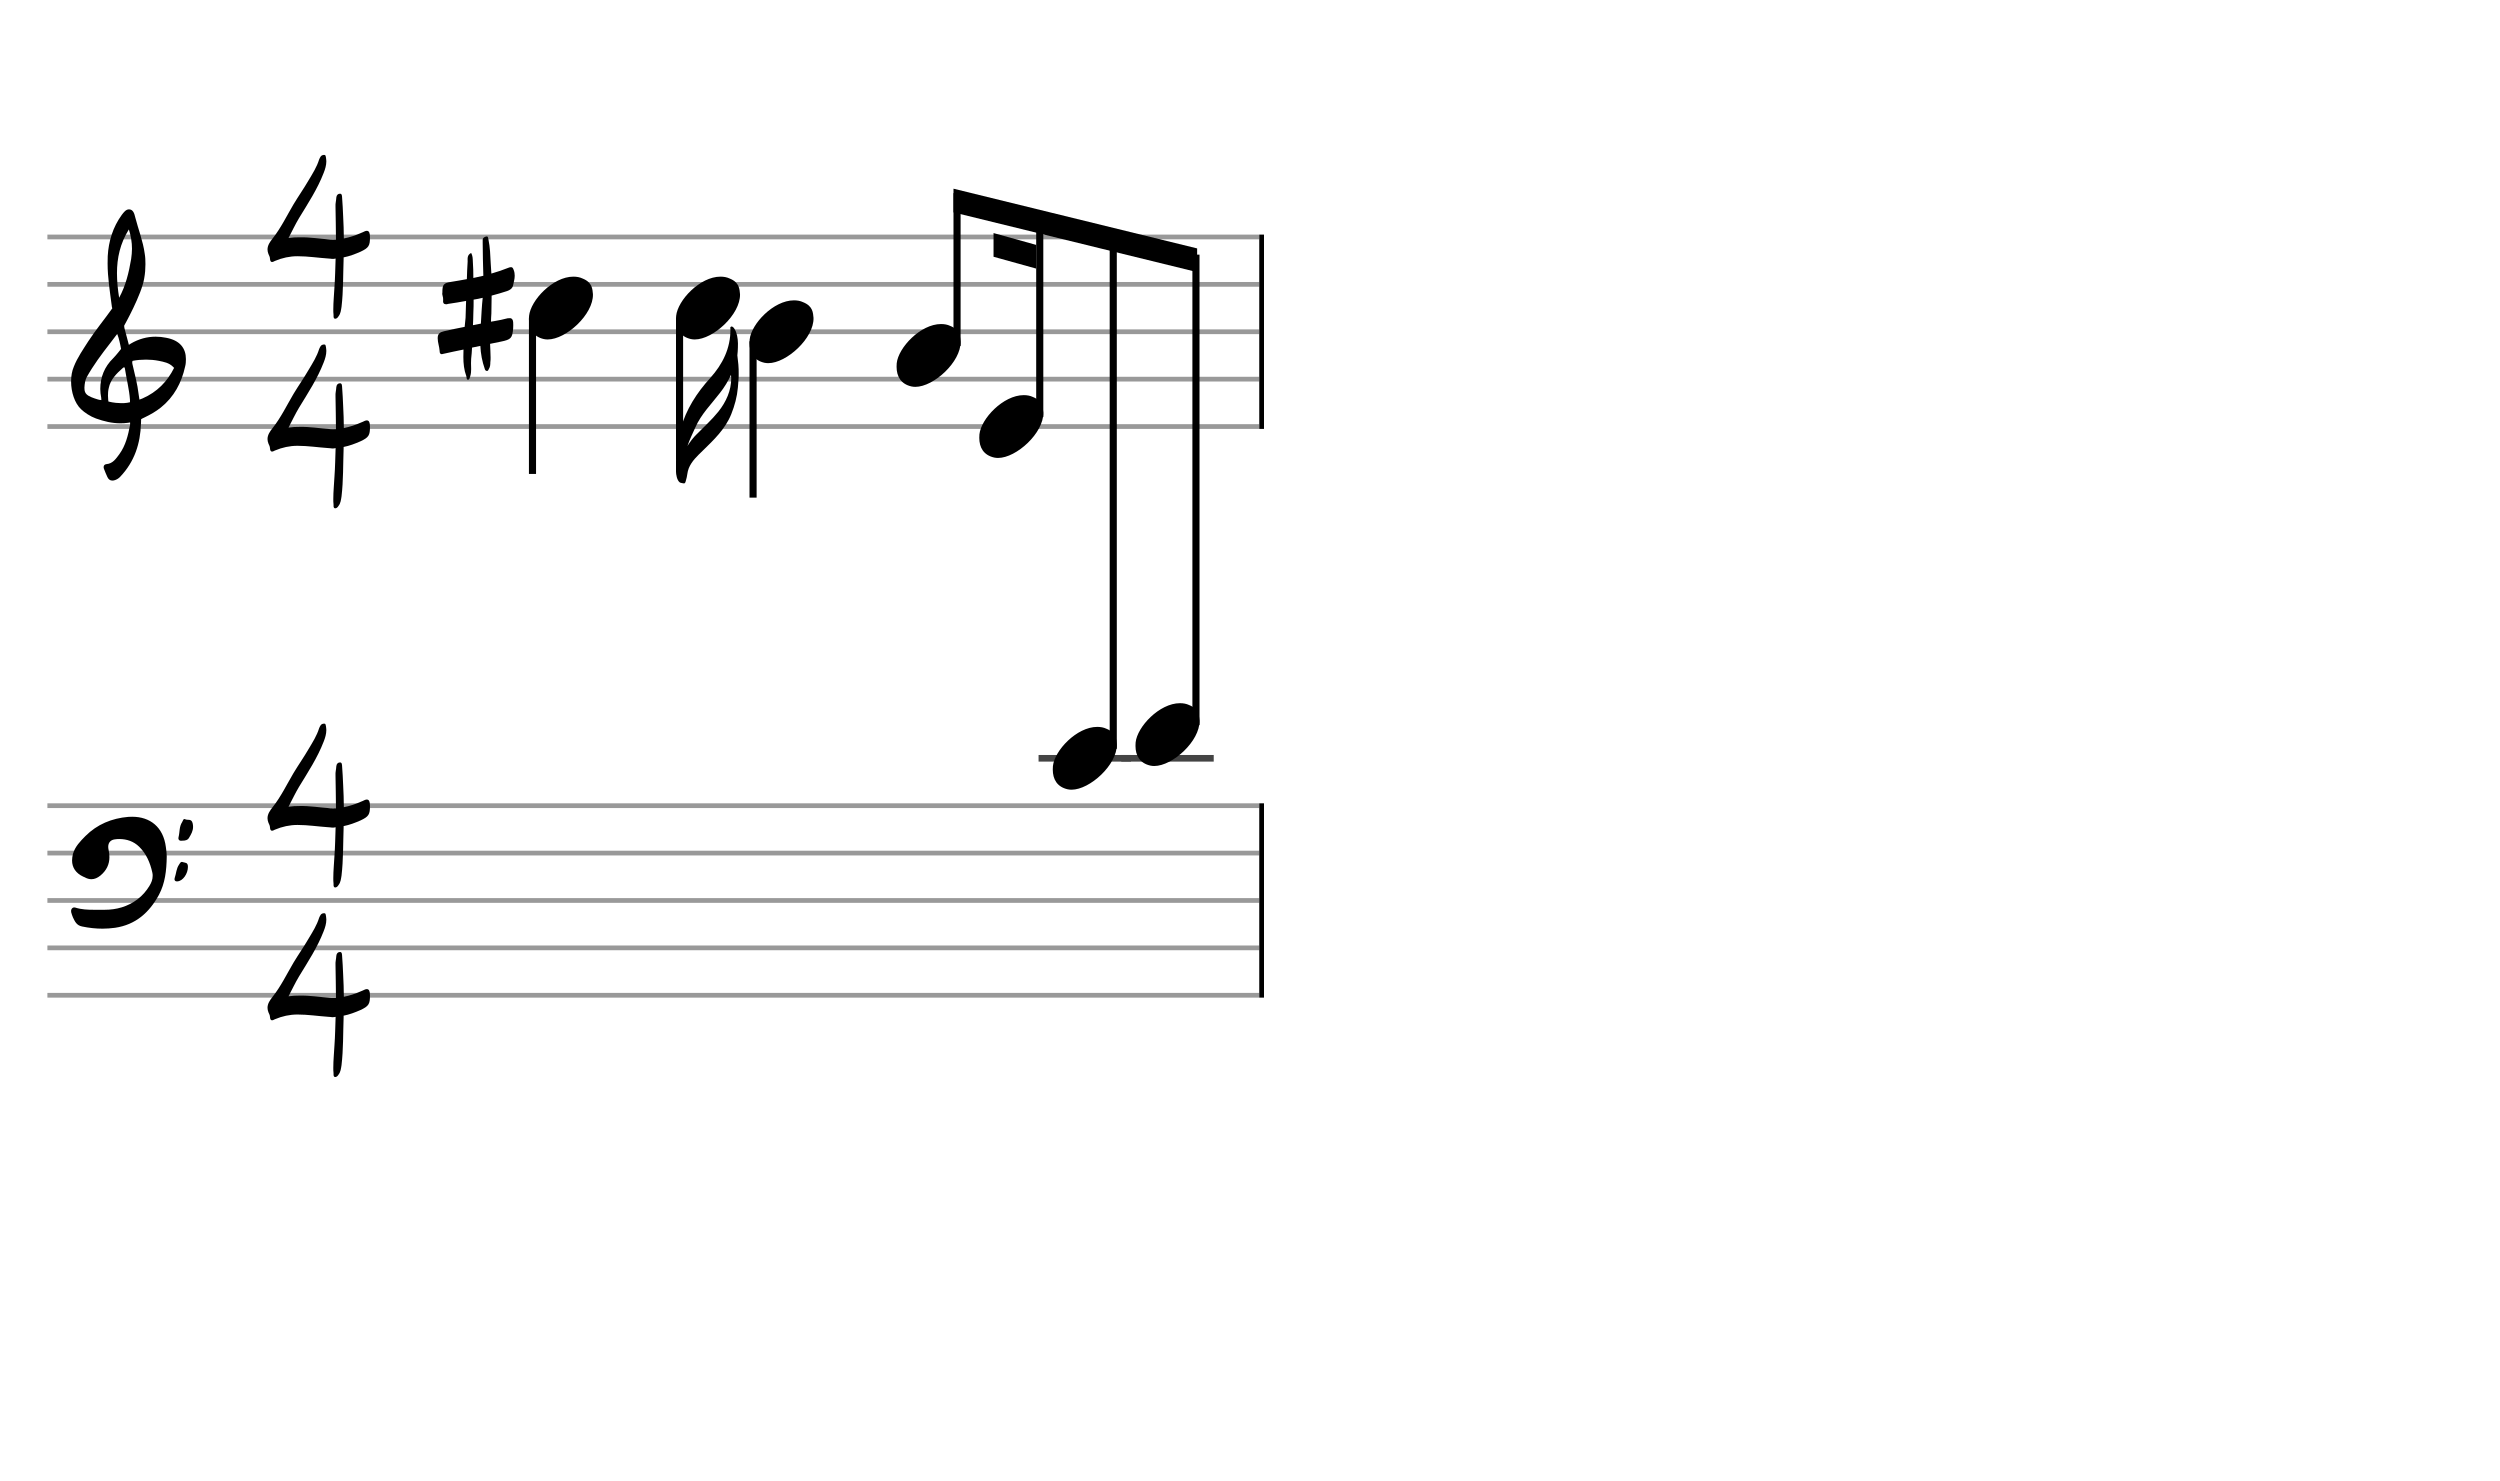 <svg xmlns="http://www.w3.org/2000/svg" stroke-width="0.3" stroke-dasharray="none" fill="black" stroke="black" font-family="Arial, sans-serif" font-size="10pt" font-weight="normal" font-style="normal" width="422" height="250" viewBox="0 0 527.5 312.5" style="width: 422px; height: 250px; border: none;"><g class="vf-stave" id="vf-auto2877" stroke-width="1" fill="#999999" stroke="#999999"><path fill="none" d="M10 50L265.704 50"/><path fill="none" d="M10 60L265.704 60"/><path fill="none" d="M10 70L265.704 70"/><path fill="none" d="M10 80L265.704 80"/><path fill="none" d="M10 90L265.704 90"/></g><g class="vf-stavebarline" id="vf-auto2878"/><g class="vf-stavebarline" id="vf-auto2879"><rect x="265.704" y="49.5" width="1" height="41" stroke="none"/></g><g class="vf-clef" id="vf-auto2880"><path stroke="none" d="M23.693 101.402C23.87 101.402,24.048 101.377,24.276 101.301C24.707 101.148,25.062 100.92,25.366 100.591C28.382 97.423,29.623 93.596,29.75 89.313C29.75 88.983,29.776 88.451,29.776 88.451C29.776 88.451,30.282 88.147,30.511 88.071C31.727 87.488,32.893 86.829,33.932 85.993C36.72 83.762,38.316 80.747,39.051 77.376C39.204 76.844,39.229 76.286,39.229 75.779C39.229 73.473,37.962 71.8,35.047 71.268C34.312 71.116,33.577 71.04,32.842 71.04C31.017 71.04,29.269 71.521,27.621 72.484C27.419 72.611,27.19 72.763,27.19 72.763L26.253 69.215C26.202 69.038,26.202 68.708,26.202 68.708C26.202 68.708,29.928 62.093,30.434 58.697C30.612 57.709,30.688 56.72,30.688 55.757C30.688 54.972,30.663 54.237,30.536 53.527C30.181 50.891,29.193 48.408,28.534 45.848C28.356 45.088,28.103 44.175,27.216 44.175C26.557 44.175,26.101 44.809,25.695 45.341C23.82 47.926,22.907 50.891,22.73 54.059C22.705 54.566,22.705 55.098,22.705 55.605C22.705 58.545,23.186 61.51,23.566 64.425C23.566 64.653,23.642 64.881,23.693 65.059C22.046 67.39,20.221 69.57,18.65 71.978C17.56 73.701,16.343 75.424,15.583 77.35C15.177 78.288,15 79.403,15 80.493C15 82.749,15.76 85.055,17.078 86.322C17.839 87.057,19.055 87.868,20.246 88.299C21.944 88.907,23.617 89.313,25.391 89.313C25.923 89.313,26.455 89.287,27.013 89.211L27.444 89.135C27.444 89.135,27.469 89.465,27.444 89.642C27.038 91.847,26.506 94.001,25.188 95.826C24.479 96.764,23.82 97.828,22.451 97.93C22.046 97.98,21.868 98.234,21.868 98.563C21.868 98.69,21.894 98.817,21.944 98.944C22.147 99.501,22.4 100.084,22.654 100.642C22.882 101.148,23.237 101.402,23.693 101.402M25.138 62.828C24.859 61.08,24.681 59.356,24.681 57.633C24.681 54.465,25.34 51.373,27.19 48.408C27.621 49.751,27.849 51.119,27.849 52.488C27.849 53.198,27.773 53.933,27.672 54.642C27.19 57.506,26.532 60.269,25.138 62.828M21.387 84.421C20.88 84.396,20.449 84.219,19.967 84.067C19.004 83.737,18.219 83.382,17.965 82.749C17.839 82.47,17.813 82.14,17.813 81.811C17.813 81.406,17.889 80.975,17.965 80.518C17.991 80.316,18.219 79.682,18.295 79.581C19.714 77.046,21.412 74.765,23.211 72.459L24.732 70.457L25.011 71.268C25.29 72.18,25.543 73.625,25.543 73.625C25.543 73.625,24.529 74.943,23.87 75.602C22.046 77.376,21.159 79.606,21.159 82.064C21.159 82.673,21.235 83.306,21.361 83.965C21.387 84.092,21.387 84.219,21.387 84.421M29.269 83.306C28.99 80.924,28.432 79.023,27.925 76.742C27.875 76.463,27.875 76.286,28.001 76.134C28.939 75.957,29.852 75.881,30.815 75.881C31.727 75.881,32.589 75.957,33.501 76.134C34.591 76.362,35.681 76.539,36.542 77.426C36.593 77.503,36.669 77.579,36.745 77.604C35.301 80.518,33.146 82.723,30.08 84.067L29.421 84.32M25.391 85.055C24.124 85.055,22.882 84.726,22.882 84.726C22.882 84.726,22.781 84.219,22.781 83.484C22.781 83.002,22.806 82.419,22.958 81.836C23.313 80.088,24.555 78.846,25.873 77.68C25.974 77.579,26.101 77.503,26.177 77.503C26.303 77.503,26.354 77.655,26.379 77.908C26.709 80.062,27.266 82.166,27.419 84.32C27.444 84.548,27.419 84.878,27.419 84.878C27.419 84.878,26.455 85.131,25.391 85.055"/></g><g class="vf-timesignature" id="vf-auto2881"><path stroke="none" d="M70.62 67.234C70.962 67.332,71.256 67.038,71.427 66.744C71.892 66.157,71.941 65.447,72.064 64.737C72.456 61.383,72.382 58.005,72.504 54.651L72.504 54.308C73.753 54.064,74.904 53.623,76.079 53.109C77.792 52.301,78.086 51.86,78.061 50C78.061 49.119,77.866 48.727,77.425 48.703C77.205 48.703,76.886 48.8,76.495 49.021L76.25 49.119C75.05 49.657,73.826 50.073,72.553 50.318C72.553 48.776,72.48 47.209,72.407 45.667C72.333 44.37,72.309 43.023,72.186 41.726C72.162 41.432,72.186 40.869,71.746 40.869C71.305 40.869,71.011 41.163,70.962 41.677C70.938 42.313,70.742 42.95,70.791 43.586C70.815 45.912,70.889 48.237,70.889 50.539C70.473 50.563,70.056 50.563,69.665 50.539C67.511 50.392,65.405 50.024,63.202 50.073C62.443 50.073,61.66 50.098,60.876 50.22C61.66 48.727,62.296 47.356,63.104 46.01C64.965 42.95,66.972 39.914,68.294 36.487C68.612 35.679,68.857 34.871,68.857 34.039C68.857 33.794,68.808 33.549,68.784 33.28C68.735 33.084,68.735 32.693,68.465 32.693C68.172 32.668,67.829 32.766,67.657 33.035C67.535 33.256,67.413 33.427,67.339 33.647C66.85 35.239,65.968 36.609,65.136 38.005C64.132 39.743,62.957 41.408,61.929 43.121C60.485 45.569,59.285 48.091,57.523 50.318C56.96 51.028,56.446 51.763,56.446 52.644C56.446 52.962,56.519 53.28,56.641 53.599C56.788 53.917,56.96 54.235,56.96 54.553C57.009 55.067,57.107 55.263,57.4 55.288C57.523 55.288,57.743 55.214,57.988 55.067C59.555 54.406,61.121 54.064,62.786 54.064C64.965 54.064,67.168 54.406,69.347 54.553C69.591 54.578,69.836 54.578,70.081 54.627C70.326 54.627,70.571 54.627,70.815 54.553C70.742 56.561,70.717 58.568,70.571 60.575C70.497 62.118,70.326 63.684,70.326 65.3C70.326 65.692,70.326 66.034,70.375 66.402C70.375 66.72,70.326 67.136,70.62 67.234"/><path stroke="none" d="M70.62 107.234C70.962 107.332,71.256 107.038,71.427 106.744C71.892 106.157,71.941 105.447,72.064 104.737C72.456 101.383,72.382 98.005,72.504 94.651L72.504 94.308C73.753 94.064,74.904 93.623,76.079 93.109C77.792 92.301,78.086 91.86,78.061 90C78.061 89.119,77.866 88.727,77.425 88.703C77.205 88.703,76.886 88.8,76.495 89.021L76.25 89.119C75.05 89.657,73.826 90.073,72.553 90.318C72.553 88.776,72.48 87.209,72.407 85.667C72.333 84.37,72.309 83.023,72.186 81.726C72.162 81.432,72.186 80.869,71.746 80.869C71.305 80.869,71.011 81.163,70.962 81.677C70.938 82.313,70.742 82.95,70.791 83.586C70.815 85.912,70.889 88.237,70.889 90.539C70.473 90.563,70.056 90.563,69.665 90.539C67.511 90.392,65.405 90.024,63.202 90.073C62.443 90.073,61.66 90.098,60.876 90.22C61.66 88.727,62.296 87.356,63.104 86.01C64.965 82.95,66.972 79.914,68.294 76.487C68.612 75.679,68.857 74.871,68.857 74.039C68.857 73.794,68.808 73.549,68.784 73.28C68.735 73.084,68.735 72.693,68.465 72.693C68.172 72.668,67.829 72.766,67.657 73.035C67.535 73.256,67.413 73.427,67.339 73.647C66.85 75.239,65.968 76.609,65.136 78.005C64.132 79.743,62.957 81.408,61.929 83.121C60.485 85.569,59.285 88.091,57.523 90.318C56.96 91.028,56.446 91.763,56.446 92.644C56.446 92.962,56.519 93.28,56.641 93.599C56.788 93.917,56.96 94.235,56.96 94.553C57.009 95.067,57.107 95.263,57.4 95.288C57.523 95.288,57.743 95.214,57.988 95.067C59.555 94.406,61.121 94.064,62.786 94.064C64.965 94.064,67.168 94.406,69.347 94.553C69.591 94.578,69.836 94.578,70.081 94.627C70.326 94.627,70.571 94.627,70.815 94.553C70.742 96.561,70.717 98.568,70.571 100.575C70.497 102.118,70.326 103.684,70.326 105.3C70.326 105.692,70.326 106.034,70.375 106.402C70.375 106.72,70.326 107.136,70.62 107.234"/></g><g class="vf-stave" id="vf-auto2885" stroke-width="1" fill="#999999" stroke="#999999"><path fill="none" d="M10 170L265.704 170"/><path fill="none" d="M10 180L265.704 180"/><path fill="none" d="M10 190L265.704 190"/><path fill="none" d="M10 200L265.704 200"/><path fill="none" d="M10 210L265.704 210"/></g><g class="vf-stavebarline" id="vf-auto2886"/><g class="vf-stavebarline" id="vf-auto2887"><rect x="265.704" y="169.5" width="1" height="41" stroke="none"/></g><g class="vf-clef" id="vf-auto2888"><path stroke="none" d="M24.262 195.766C28.64 195.121,31.497 192.541,33.524 188.831C34.837 186.366,35.137 183.716,35.183 180.721C35.183 180.237,35.114 179.477,34.999 178.74C34.469 174.5,31.658 172.335,27.902 172.335C27.649 172.335,27.349 172.335,27.073 172.358C23.594 172.657,20.507 173.924,18.018 176.413C16.935 177.519,15.852 178.601,15.392 180.168C15.276 180.652,15.207 181.136,15.207 181.551C15.207 183.048,15.991 184.246,17.58 184.984C17.696 185.007,17.765 185.076,17.857 185.099C18.341 185.375,18.825 185.513,19.285 185.513C19.954 185.513,20.576 185.237,21.175 184.753C22.488 183.67,23.087 182.357,23.087 180.859C23.087 180.329,23.018 179.8,22.903 179.27C22.857 179.062,22.834 178.878,22.834 178.671C22.834 177.772,23.364 177.15,24.423 177.081C24.677 177.035,24.93 177.035,25.161 177.035C26.75 177.035,28.202 177.519,29.377 178.671C30.852 180.122,31.681 182.011,32.142 184.108C32.211 184.338,32.211 184.615,32.211 184.799C32.211 185.583,31.957 186.228,31.52 186.942C30.852 188.025,30.068 188.946,29.008 189.753C26.935 191.32,24.562 191.965,22.073 191.965L19.908 191.965C18.548 191.965,17.212 191.919,15.899 191.504C15.392 191.343,15 191.734,15 192.218C15 192.31,15 192.402,15.023 192.495C15.138 192.863,15.23 193.232,15.392 193.577C15.806 194.43,16.152 195.259,17.327 195.49C18.779 195.789,20.184 195.951,21.636 195.951C22.488 195.951,23.364 195.881,24.262 195.766M38.455 177.38C38.985 177.403,39.607 177.288,39.883 176.781C40.321 176.044,40.736 175.353,40.736 174.454C40.736 174.224,40.713 173.97,40.644 173.694C40.39 172.657,39.607 173.141,39.077 172.864C38.685 172.657,38.593 173.187,38.432 173.464C37.787 174.431,37.948 175.583,37.671 176.643C37.556 177.012,37.717 177.403,38.224 177.403M37.395 185.974C38.593 185.928,39.653 184.338,39.653 182.91C39.653 181.919,39.077 182.08,38.616 181.919C38.132 181.712,37.994 182.127,37.787 182.426C37.188 183.279,37.188 184.315,36.865 185.237C36.727 185.606,36.865 185.974,37.326 185.974"/></g><g class="vf-timesignature" id="vf-auto2889"><path stroke="none" d="M70.62 187.234C70.962 187.332,71.256 187.038,71.427 186.744C71.892 186.157,71.941 185.447,72.064 184.737C72.456 181.383,72.382 178.005,72.504 174.651L72.504 174.308C73.753 174.064,74.904 173.623,76.079 173.109C77.792 172.301,78.086 171.86,78.061 170C78.061 169.119,77.866 168.727,77.425 168.703C77.205 168.703,76.886 168.8,76.495 169.021L76.25 169.119C75.05 169.657,73.826 170.073,72.553 170.318C72.553 168.776,72.48 167.209,72.407 165.667C72.333 164.37,72.309 163.023,72.186 161.726C72.162 161.432,72.186 160.869,71.746 160.869C71.305 160.869,71.011 161.163,70.962 161.677C70.938 162.313,70.742 162.95,70.791 163.586C70.815 165.912,70.889 168.237,70.889 170.539C70.473 170.563,70.056 170.563,69.665 170.539C67.511 170.392,65.405 170.024,63.202 170.073C62.443 170.073,61.66 170.098,60.876 170.22C61.66 168.727,62.296 167.356,63.104 166.01C64.965 162.95,66.972 159.914,68.294 156.487C68.612 155.679,68.857 154.871,68.857 154.039C68.857 153.794,68.808 153.549,68.784 153.28C68.735 153.084,68.735 152.693,68.465 152.693C68.172 152.668,67.829 152.766,67.657 153.035C67.535 153.256,67.413 153.427,67.339 153.647C66.85 155.239,65.968 156.609,65.136 158.005C64.132 159.743,62.957 161.408,61.929 163.121C60.485 165.569,59.285 168.091,57.523 170.318C56.96 171.028,56.446 171.763,56.446 172.644C56.446 172.962,56.519 173.28,56.641 173.599C56.788 173.917,56.96 174.235,56.96 174.553C57.009 175.067,57.107 175.263,57.4 175.288C57.523 175.288,57.743 175.214,57.988 175.067C59.555 174.406,61.121 174.064,62.786 174.064C64.965 174.064,67.168 174.406,69.347 174.553C69.591 174.578,69.836 174.578,70.081 174.627C70.326 174.627,70.571 174.627,70.815 174.553C70.742 176.561,70.717 178.568,70.571 180.575C70.497 182.118,70.326 183.684,70.326 185.3C70.326 185.692,70.326 186.034,70.375 186.402C70.375 186.72,70.326 187.136,70.62 187.234"/><path stroke="none" d="M70.62 227.234C70.962 227.332,71.256 227.038,71.427 226.744C71.892 226.157,71.941 225.447,72.064 224.737C72.456 221.383,72.382 218.005,72.504 214.651L72.504 214.308C73.753 214.064,74.904 213.623,76.079 213.109C77.792 212.301,78.086 211.86,78.061 210C78.061 209.119,77.866 208.727,77.425 208.703C77.205 208.703,76.886 208.8,76.495 209.021L76.25 209.119C75.05 209.657,73.826 210.073,72.553 210.318C72.553 208.776,72.48 207.209,72.407 205.667C72.333 204.37,72.309 203.023,72.186 201.726C72.162 201.432,72.186 200.869,71.746 200.869C71.305 200.869,71.011 201.163,70.962 201.677C70.938 202.313,70.742 202.95,70.791 203.586C70.815 205.912,70.889 208.237,70.889 210.539C70.473 210.563,70.056 210.563,69.665 210.539C67.511 210.392,65.405 210.024,63.202 210.073C62.443 210.073,61.66 210.098,60.876 210.22C61.66 208.727,62.296 207.356,63.104 206.01C64.965 202.95,66.972 199.914,68.294 196.487C68.612 195.679,68.857 194.871,68.857 194.039C68.857 193.794,68.808 193.549,68.784 193.28C68.735 193.084,68.735 192.693,68.465 192.693C68.172 192.668,67.829 192.766,67.657 193.035C67.535 193.256,67.413 193.427,67.339 193.647C66.85 195.239,65.968 196.609,65.136 198.005C64.132 199.743,62.957 201.408,61.929 203.121C60.485 205.569,59.285 208.091,57.523 210.318C56.96 211.028,56.446 211.763,56.446 212.644C56.446 212.962,56.519 213.28,56.641 213.599C56.788 213.917,56.96 214.235,56.96 214.553C57.009 215.067,57.107 215.263,57.4 215.288C57.523 215.288,57.743 215.214,57.988 215.067C59.555 214.406,61.121 214.064,62.786 214.064C64.965 214.064,67.168 214.406,69.347 214.553C69.591 214.578,69.836 214.578,70.081 214.627C70.326 214.627,70.571 214.627,70.815 214.553C70.742 216.561,70.717 218.568,70.571 220.575C70.497 222.118,70.326 223.684,70.326 225.3C70.326 225.692,70.326 226.034,70.375 226.402C70.375 226.72,70.326 227.136,70.62 227.234"/></g><g class="vf-stavenote" id="vf-auto2893"><g class="vf-stem" id="vf-auto2894" pointer-events="bounding-box"><path stroke-width="1.5" fill="none" d="M112.355 67L112.355 100"/></g><g class="vf-notehead" id="vf-auto2896" pointer-events="bounding-box"><path stroke="none" d="M114.75 71.543C115.03 71.599,115.283 71.627,115.564 71.627C119.439 71.627,125.224 66.348,125.111 62.08C124.999 61.041,125.027 59.609,122.921 58.766C122.331 58.485,121.685 58.373,120.983 58.373C116.659 58.373,111.97 63.343,111.633 66.657C111.633 66.909,111.605 67.134,111.605 67.387C111.605 69.409,112.503 71.037,114.75 71.543"/><path stroke="none" d="M98.755 80.13C99.056 80.103,99.138 79.665,99.22 79.391C99.384 78.872,99.412 78.352,99.412 77.887C99.412 77.449,99.384 77.066,99.384 76.628C99.384 76.354,99.384 75.999,99.412 75.725C99.494 74.932,99.576 74.138,99.603 73.345L101.354 72.989C101.436 74.658,101.737 76.272,102.285 77.832C102.339 78.051,102.476 78.27,102.722 78.27C102.969 78.324,103.051 78.051,103.16 77.832C103.434 77.421,103.461 76.902,103.461 76.436C103.516 76.081,103.516 75.752,103.516 75.452C103.516 74.494,103.434 73.509,103.406 72.551L105.677 72.086C107.839 71.648,108.112 71.348,108.276 69.268C108.276 68.748,108.331 68.393,108.276 67.982C108.249 67.49,108.03 67.134,107.62 67.134L107.538 67.134C107.374 67.134,107.264 67.134,107.1 67.161C106.197 67.408,105.212 67.599,104.254 67.763L103.598 67.873C103.625 67.326,103.625 66.724,103.68 66.149C103.707 64.891,103.735 63.632,103.735 62.373C104.856 62.072,105.923 61.772,106.99 61.416C107.565 61.224,108.085 60.896,108.249 60.267C108.386 59.555,108.605 58.899,108.605 58.187C108.605 57.777,108.55 57.367,108.386 56.956C108.249 56.573,108.112 56.382,107.893 56.382L107.811 56.382C107.674 56.382,107.538 56.382,107.374 56.464C106.142 56.956,104.938 57.367,103.68 57.722L103.543 55.588C103.461 53.892,103.406 52.168,103.051 50.472C102.969 50.253,102.996 49.897,102.75 49.897L102.722 49.897L102.613 49.897C102.285 49.979,101.902 50.116,101.847 50.554L101.847 51.293C101.847 53.618,101.929 55.889,101.984 58.187L99.877 58.652C99.877 57.476,99.85 56.3,99.767 55.123C99.74 54.521,99.74 53.974,99.412 53.372C98.536 53.81,98.673 54.548,98.673 55.178C98.591 56.464,98.536 57.668,98.509 58.899C97.414 59.118,96.293 59.282,95.198 59.473C93.584 59.747,93.338 59.993,93.338 61.772C93.228 62.209,93.557 62.702,93.502 63.194C93.42 63.933,93.611 64.179,94.131 64.207C94.241 64.207,94.378 64.179,94.542 64.124C95.828 63.933,97.086 63.741,98.345 63.495L98.235 67.052C98.181 67.709,98.126 68.338,98.044 68.967C96.566 69.268,95.116 69.542,93.666 69.897C92.845 70.089,92.353 70.39,92.353 71.348C92.353 72.278,92.709 73.153,92.763 74.056C92.763 74.494,92.873 74.685,93.201 74.74C93.256 74.74,93.393 74.685,93.557 74.658C94.952 74.33,96.375 74.056,97.798 73.755C97.77 74.248,97.77 74.768,97.77 75.315C97.77 76.71,97.907 78.051,98.399 79.391C98.482 79.665,98.399 80.13,98.755 80.13M99.795 68.612C99.85 67.763,99.85 66.888,99.877 66.012C99.932 65.082,99.932 64.179,99.932 63.222C100.588 63.112,101.218 63.003,101.847 62.839C101.655 64.644,101.573 66.45,101.464 68.283"/></g></g><g class="vf-stavenote" id="vf-auto2899"><g class="vf-stem" id="vf-auto2900" pointer-events="bounding-box"><path stroke-width="1.5" fill="none" d="M143.387 67L143.387 97"/></g><g class="vf-notehead" id="vf-auto2903" pointer-events="bounding-box"><path stroke="none" d="M145.782 71.543C146.063 71.599,146.316 71.627,146.597 71.627C150.472 71.627,156.256 66.348,156.144 62.08C156.032 61.041,156.06 59.609,153.954 58.766C153.364 58.485,152.718 58.373,152.016 58.373C147.692 58.373,143.002 63.343,142.666 66.657C142.666 66.909,142.637 67.134,142.637 67.387C142.637 69.409,143.536 71.037,145.782 71.543"/></g><path stroke="none" d="M144.294 102C144.659 102,144.659 101.551,144.743 101.326C145.024 100.512,144.996 99.613,145.333 98.799C145.951 97.283,147.13 96.216,148.253 95.12C150.612 92.818,153.027 90.543,154.291 87.398C155.021 85.573,155.526 83.72,155.695 81.754C155.751 80.772,155.891 79.789,155.863 78.946C155.891 77.57,155.751 76.279,155.582 74.987C155.667 74.369,155.667 73.808,155.695 73.358C155.751 72.123,155.667 71.056,155.302 70.045C155.161 69.736,155.049 69.455,154.852 69.203C154.74 69.09,154.571 68.894,154.375 68.894L154.291 68.894C154.122 68.978,154.094 69.034,154.094 69.174C154.094 69.287,154.122 69.399,154.122 69.483C154.15 73.527,152.465 76.84,149.882 79.733C147.018 82.878,144.772 86.359,143.62 90.487C142.974 92.649,142.637 94.924,142.637 97.226L142.637 99.529C142.637 100.006,142.806 101.354,143.452 101.803C143.564 101.888,144.266 102,144.294 102M145.052 94.11C145.502 92.734,146.147 91.498,146.709 90.206C147.945 87.37,150.107 85.264,151.932 82.878C152.859 81.698,153.645 80.406,154.234 79.087C154.234 79.311,154.291 79.564,154.291 79.789C154.291 82.4,153.224 84.787,151.567 86.865C150.191 88.578,148.534 90.066,147.018 91.61C146.232 92.369,145.586 93.239,145.052 94.11"/></g><g class="vf-stavenote" id="vf-auto2905"><g class="vf-stem" id="vf-auto2906" pointer-events="bounding-box"><path stroke-width="1.5" fill="none" d="M158.896 72L158.896 105"/></g><g class="vf-notehead" id="vf-auto2908" pointer-events="bounding-box"><path stroke="none" d="M161.29 76.543C161.571 76.599,161.824 76.627,162.105 76.627C165.98 76.627,171.764 71.348,171.652 67.08C171.54 66.041,171.568 64.609,169.462 63.766C168.872 63.485,168.226 63.373,167.524 63.373C163.2 63.373,158.511 68.343,158.174 71.657C158.174 71.909,158.146 72.134,158.146 72.387C158.146 74.409,159.044 76.037,161.29 76.543"/></g></g><g class="vf-stavenote" id="vf-auto2909"><g class="vf-notehead" id="vf-auto2933" pointer-events="bounding-box"><path stroke="none" d="M192.323 81.543C192.604 81.599,192.857 81.627,193.138 81.627C197.013 81.627,202.797 76.348,202.685 72.08C202.572 71.041,202.601 69.609,200.495 68.766C199.905 68.485,199.259 68.373,198.557 68.373C194.233 68.373,189.543 73.343,189.206 76.657C189.206 76.909,189.178 77.134,189.178 77.387C189.178 79.409,190.077 81.037,192.323 81.543"/></g></g><g class="vf-stavenote" id="vf-auto2915"><g class="vf-notehead" id="vf-auto2935" pointer-events="bounding-box"><path stroke="none" d="M209.774 96.543C210.055 96.599,210.308 96.627,210.589 96.627C214.464 96.627,220.248 91.348,220.136 87.08C220.023 86.041,220.051 84.609,217.945 83.766C217.356 83.485,216.71 83.373,216.008 83.373C211.684 83.373,206.994 88.343,206.657 91.657C206.657 91.909,206.629 92.134,206.629 92.387C206.629 94.409,207.528 96.037,209.774 96.543"/></g></g><g class="vf-stavenote" id="vf-auto2921"><path stroke-width="1.4" fill="none" stroke="#444" d="M219.137 160L238.645 160"/><g class="vf-notehead" id="vf-auto2937" pointer-events="bounding-box"><path stroke="none" d="M225.282 166.543C225.563 166.599,225.816 166.627,226.097 166.627C229.972 166.627,235.756 161.348,235.644 157.08C235.532 156.041,235.56 154.609,233.454 153.766C232.864 153.485,232.218 153.373,231.516 153.373C227.192 153.373,222.502 158.343,222.165 161.657C222.165 161.909,222.137 162.134,222.137 162.387C222.137 164.409,223.036 166.037,225.282 166.543"/></g></g><g class="vf-stavenote" id="vf-auto2927"><path stroke-width="1.4" fill="none" stroke="#444" d="M236.588 160L256.096 160"/><g class="vf-notehead" id="vf-auto2939" pointer-events="bounding-box"><path stroke="none" d="M242.733 161.543C243.014 161.599,243.267 161.627,243.548 161.627C247.423 161.627,253.207 156.348,253.095 152.08C252.982 151.041,253.011 149.609,250.905 148.766C250.315 148.485,249.669 148.373,248.967 148.373C244.643 148.373,239.953 153.343,239.616 156.657C239.616 156.909,239.588 157.134,239.588 157.387C239.588 159.409,240.487 161.037,242.733 161.543"/></g></g><g class="vf-stem" id="vf-auto2910" pointer-events="bounding-box"><path stroke-width="1.5" fill="none" d="M201.936 73L201.936 40.75"/></g><g class="vf-stem" id="vf-auto2916" pointer-events="bounding-box"><path stroke-width="1.5" fill="none" d="M219.387 88L219.387 45.113"/></g><g class="vf-stem" id="vf-auto2922" pointer-events="bounding-box"><path stroke-width="1.5" fill="none" d="M234.895 158L234.895 49.366"/></g><g class="vf-stem" id="vf-auto2928" pointer-events="bounding-box"><path stroke-width="1.5" fill="none" d="M252.346 153L252.346 53.729"/></g><g class="vf-beam" id="vf-auto2941"><path stroke="none" d="M201.186 39.813L201.186 44.813L252.596 57.415L252.596 52.415Z"/><path stroke="none" d="M218.637 51.675L218.637 56.675L209.637 54.175L209.637 49.175Z"/></g></svg>
